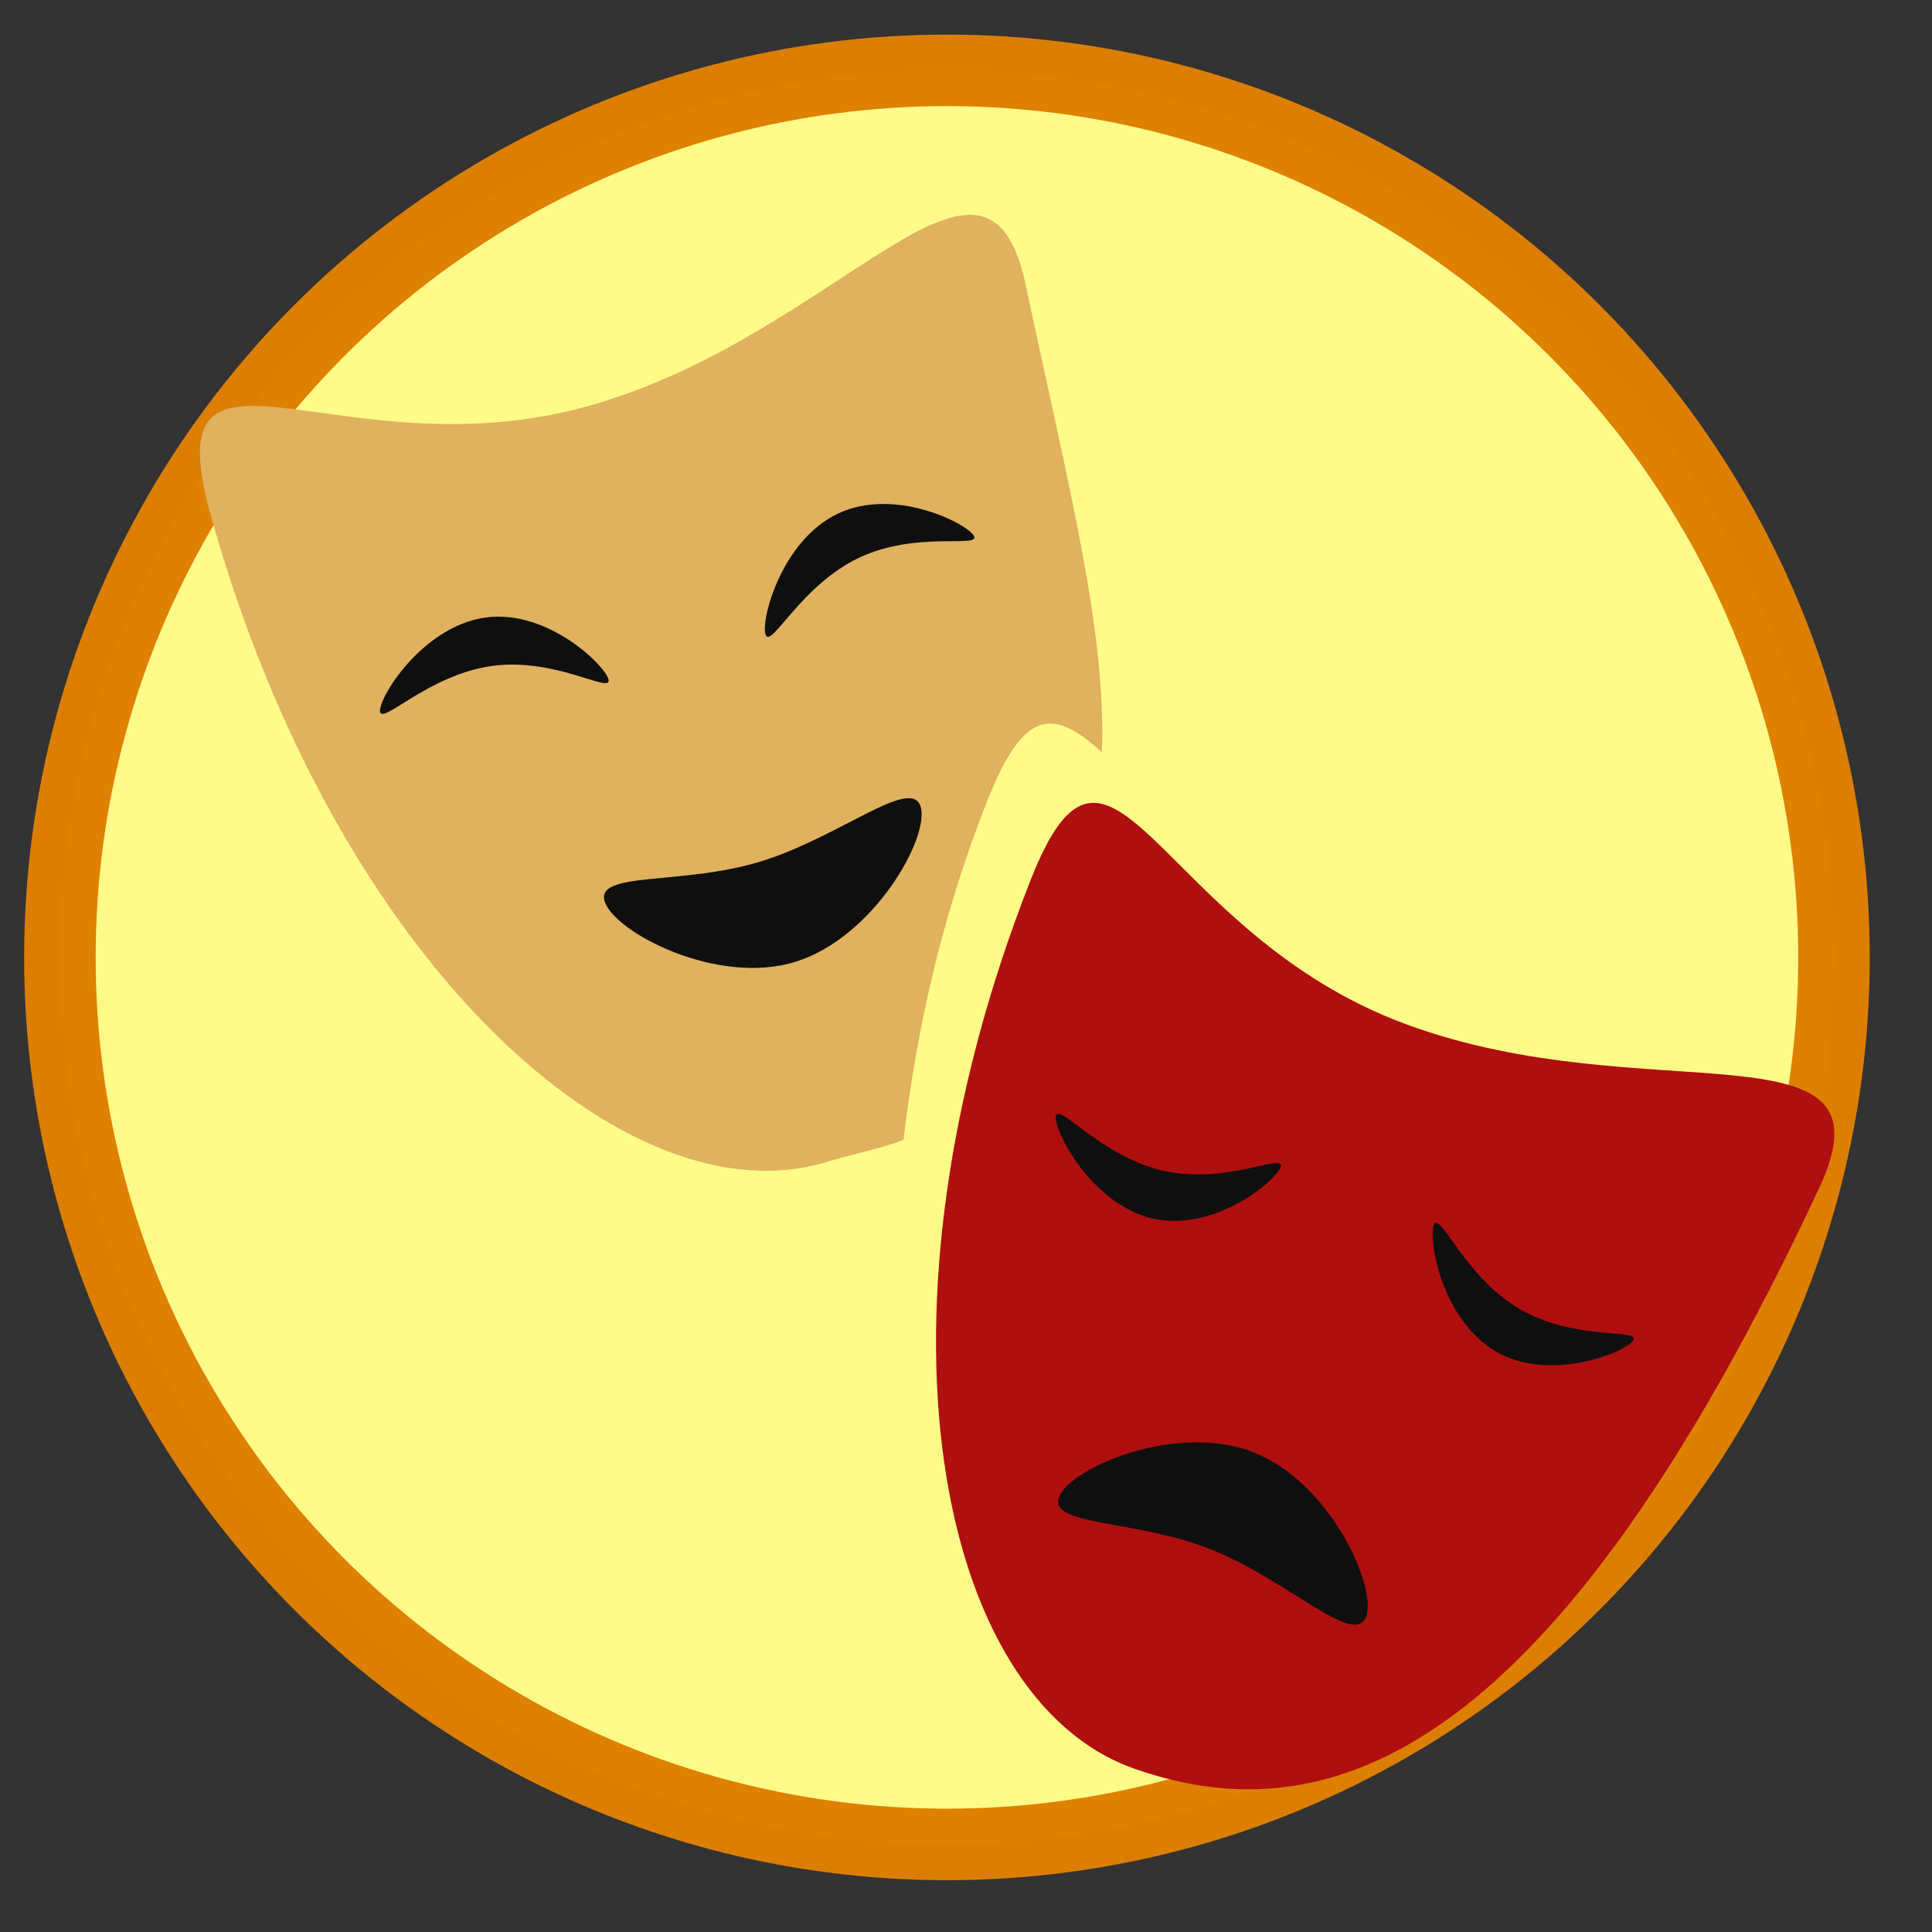 <?xml version="1.0" encoding="UTF-8" standalone="no"?>
<!-- Created with Inkscape (http://www.inkscape.org/) -->

<svg
   xmlns:dc="http://purl.org/dc/elements/1.1/"
   xmlns:cc="http://creativecommons.org/ns#"
   xmlns:rdf="http://www.w3.org/1999/02/22-rdf-syntax-ns#"
   xmlns:svg="http://www.w3.org/2000/svg"
   xmlns="http://www.w3.org/2000/svg"
   xmlns:sodipodi="http://sodipodi.sourceforge.net/DTD/sodipodi-0.dtd"
   xmlns:inkscape="http://www.inkscape.org/namespaces/inkscape"
   width="45"
   height="45"
   viewBox="0 0 45 45"
   id="svg4958"
   version="1.1"
   inkscape:version="0.91 r13725"
   sodipodi:docname="Culture.svg"
   inkscape:export-filename="D:\0-0-Agata\graphik\pictogrammes\Pictos-fonctions\picto-loupe.png"
   inkscape:export-xdpi="300"
   inkscape:export-ydpi="300">
  <rect x="0" y="0" width="45" height="45" fill="#333333" stroke="none"/>
  <defs
     id="defs4960" />
  <sodipodi:namedview
     id="base"
     pagecolor="#ffffff"
     bordercolor="#666666"
     borderopacity="1.0"
     inkscape:pageopacity="0.0"
     inkscape:pageshadow="2"
     inkscape:zoom="2.8"
     inkscape:cx="118.72649"
     inkscape:cy="-26.710985"
     inkscape:document-units="px"
     inkscape:current-layer="layer1"
     showgrid="false"
     units="px"
     inkscape:window-width="1366"
     inkscape:window-height="705"
     inkscape:window-x="-8"
     inkscape:window-y="-8"
     inkscape:window-maximized="1"
     showguides="true"
     inkscape:guide-bbox="true">
    <inkscape:grid
       type="xygrid"
       id="grid6185" />
  </sodipodi:namedview>
  <g
     inkscape:label="Calque 1"
     inkscape:groupmode="layer"
     id="layer1"
     transform="translate(0,-1007.362)">
    <rect
       style="opacity:1;fill:none;fill-opacity:1;stroke:none;stroke-width:1.951;stroke-linecap:round;stroke-linejoin:round;stroke-miterlimit:4;stroke-dasharray:none;stroke-dashoffset:0;stroke-opacity:1"
       id="rect5524"
       width="45"
       height="45"
       x="2.091217e-009"
       y="1007.362"
       inkscape:export-filename="D:\0-0-Agata\graphik\pictogrammes\Picto-legendes\DEA.png"
       inkscape:export-xdpi="300"
       inkscape:export-ydpi="300" />
    <rect
       style="opacity:1;fill:none;fill-opacity:1;stroke:none;stroke-width:1.951;stroke-linecap:round;stroke-linejoin:round;stroke-miterlimit:4;stroke-dasharray:none;stroke-dashoffset:0;stroke-opacity:1"
       id="rect5524-31"
       width="45"
       height="45"
       x="2.091217e-009"
       y="1007.362"
       inkscape:export-filename="D:\0-0-Agata\graphik\pictogrammes\Picto-legendes\DEA.png"
       inkscape:export-xdpi="300"
       inkscape:export-ydpi="300" />
    <rect
       style="opacity:1;fill:none;fill-opacity:1;stroke:none;stroke-width:1.951;stroke-linecap:round;stroke-linejoin:round;stroke-miterlimit:4;stroke-dasharray:none;stroke-dashoffset:0;stroke-opacity:1"
       id="rect5524-8"
       width="45"
       height="45"
       x="2.091217e-009"
       y="1007.362"
       inkscape:export-xdpi="300"
       inkscape:export-ydpi="300" />
    <g
       transform="matrix(0.833,0,0,0.833,-1575.219,308.84)"
       style="display:inline"
       id="g8385"
       inkscape:export-xdpi="300"
       inkscape:export-ydpi="300">
      <circle
         inkscape:export-ydpi="300"
         inkscape:export-xdpi="300"
         inkscape:export-filename="D:\0-0-Opacite\graphik\pictogrammes\Déf\Evènement.png"
         r="24.803"
         cy="865.332"
         cx="1917.497"
         id="path5087-23-5-9-3-6-9-7-5"
         style="display:inline;opacity:1;fill:#fffb89;fill-opacity:1;stroke:#dd8000;stroke-width:2;stroke-miterlimit:4;stroke-dasharray:none;stroke-dashoffset:0;stroke-opacity:0.992" />
      <g
         transform="translate(13.25,2.5)"
         id="g8366">
        <path
           style="display:inline;fill:#0f0f0f;fill-opacity:1"
           inkscape:connector-curvature="0"
           class="st0"
           d="m 1905.533,845.065 c -1,-4.693 -4.631,1.123 -10.926,3.008 -6.489,1.952 -11.371,-2.564 -9.867,2.841 3.186,11.388 10.649,18.075 15.784,16.432 0.404,-0.126 1.513,-0.369 1.891,-0.545 0.319,-2.69 0.941,-5.606 2.135,-8.614 0.967,-2.438 1.357,-3.5 2.55,-2.428 0.126,-3.067 -0.507,-5.709 -1.567,-10.695 z"
           id="path8250-1"
           sodipodi:nodetypes="cccccccc" />
        <path
           style="fill:#e0b15e;fill-opacity:1"
           inkscape:connector-curvature="0"
           class="st0"
           d="m 1906.451,844.034 c -1.096,-5.159 -5.076,1.234 -11.976,3.307 -7.112,2.146 -12.463,-2.819 -10.815,3.123 3.491,12.519 11.671,19.87 17.3,18.064 0.442,-0.138 1.658,-0.405 2.073,-0.599 0.35,-2.957 1.032,-6.163 2.34,-9.47 1.059,-2.681 1.898,-2.542 3.206,-1.363 0.138,-3.372 -0.967,-7.581 -2.128,-13.062 z m -14.923,10.649 c -1.759,0.24 -3.077,1.649 -3.132,1.28 -0.055,-0.378 1.179,-2.386 2.948,-2.635 1.76,-0.239 3.39,1.382 3.445,1.75 0.046,0.378 -1.501,-0.636 -3.261,-0.396 z m 8.484,8.272 c -2.192,0.682 -5.066,-0.829 -5.334,-1.686 -0.267,-0.857 2.174,-0.442 4.376,-1.124 2.201,-0.682 4.191,-2.386 4.458,-1.529 0.258,0.857 -1.308,3.657 -3.501,4.339 z m 1.769,-11.294 c -1.603,0.765 -2.432,2.506 -2.598,2.165 -0.166,-0.341 0.405,-2.635 2.008,-3.399 1.603,-0.765 3.648,0.286 3.814,0.626 0.157,0.341 -1.621,-0.157 -3.224,0.608 z"
           id="path8250" />
      </g>
      <g
         transform="translate(-8.5,1.625)"
         id="g8362">
        <path
           style="display:inline;fill:#0f0f0f;fill-opacity:1"
           inkscape:connector-curvature="0"
           class="st0"
           d="m 1938.824,865.729 c -6.825,-2.519 -8.08,-9.569 -10.291,-3.945 -4.667,11.853 -2.609,22.434 2.853,24.348 5.462,1.914 11.555,-0.515 18.759,-15.916 2.194,-4.685 -4.694,-2.04 -11.321,-4.487 z"
           id="path8252-8"
           sodipodi:nodetypes="ccscc" />
        <path
           style="fill:#b00f0f;fill-opacity:1"
           inkscape:connector-curvature="0"
           class="st0"
           d="m 1938.836,865.577 c -6.964,-2.57 -8.245,-9.765 -10.502,-4.026 -4.763,12.095 -2.662,22.892 2.911,24.844 5.573,1.953 11.791,-0.525 19.142,-16.241 2.239,-4.781 -4.79,-2.082 -11.552,-4.578 z m -9.792,2.561 c 0.082,-0.368 1.28,1.142 3.012,1.538 1.741,0.387 3.362,-0.497 3.279,-0.129 -0.082,0.368 -1.833,1.852 -3.574,1.465 -1.741,-0.396 -2.8,-2.506 -2.717,-2.874 z m 8.668,14.02 c -0.332,0.829 -2.183,-1.032 -4.311,-1.888 -2.128,-0.857 -4.597,-0.654 -4.265,-1.483 0.332,-0.829 3.316,-2.091 5.453,-1.234 2.128,0.847 3.454,3.768 3.123,4.606 z m 7.48,-7.747 c -0.193,0.322 -2.312,1.207 -3.85,0.313 -1.538,-0.894 -1.907,-3.233 -1.723,-3.556 0.193,-0.322 0.866,1.483 2.404,2.377 1.538,0.894 3.353,0.534 3.169,0.866 z"
           id="path8252" />
      </g>
    </g>
  </g>
</svg>
